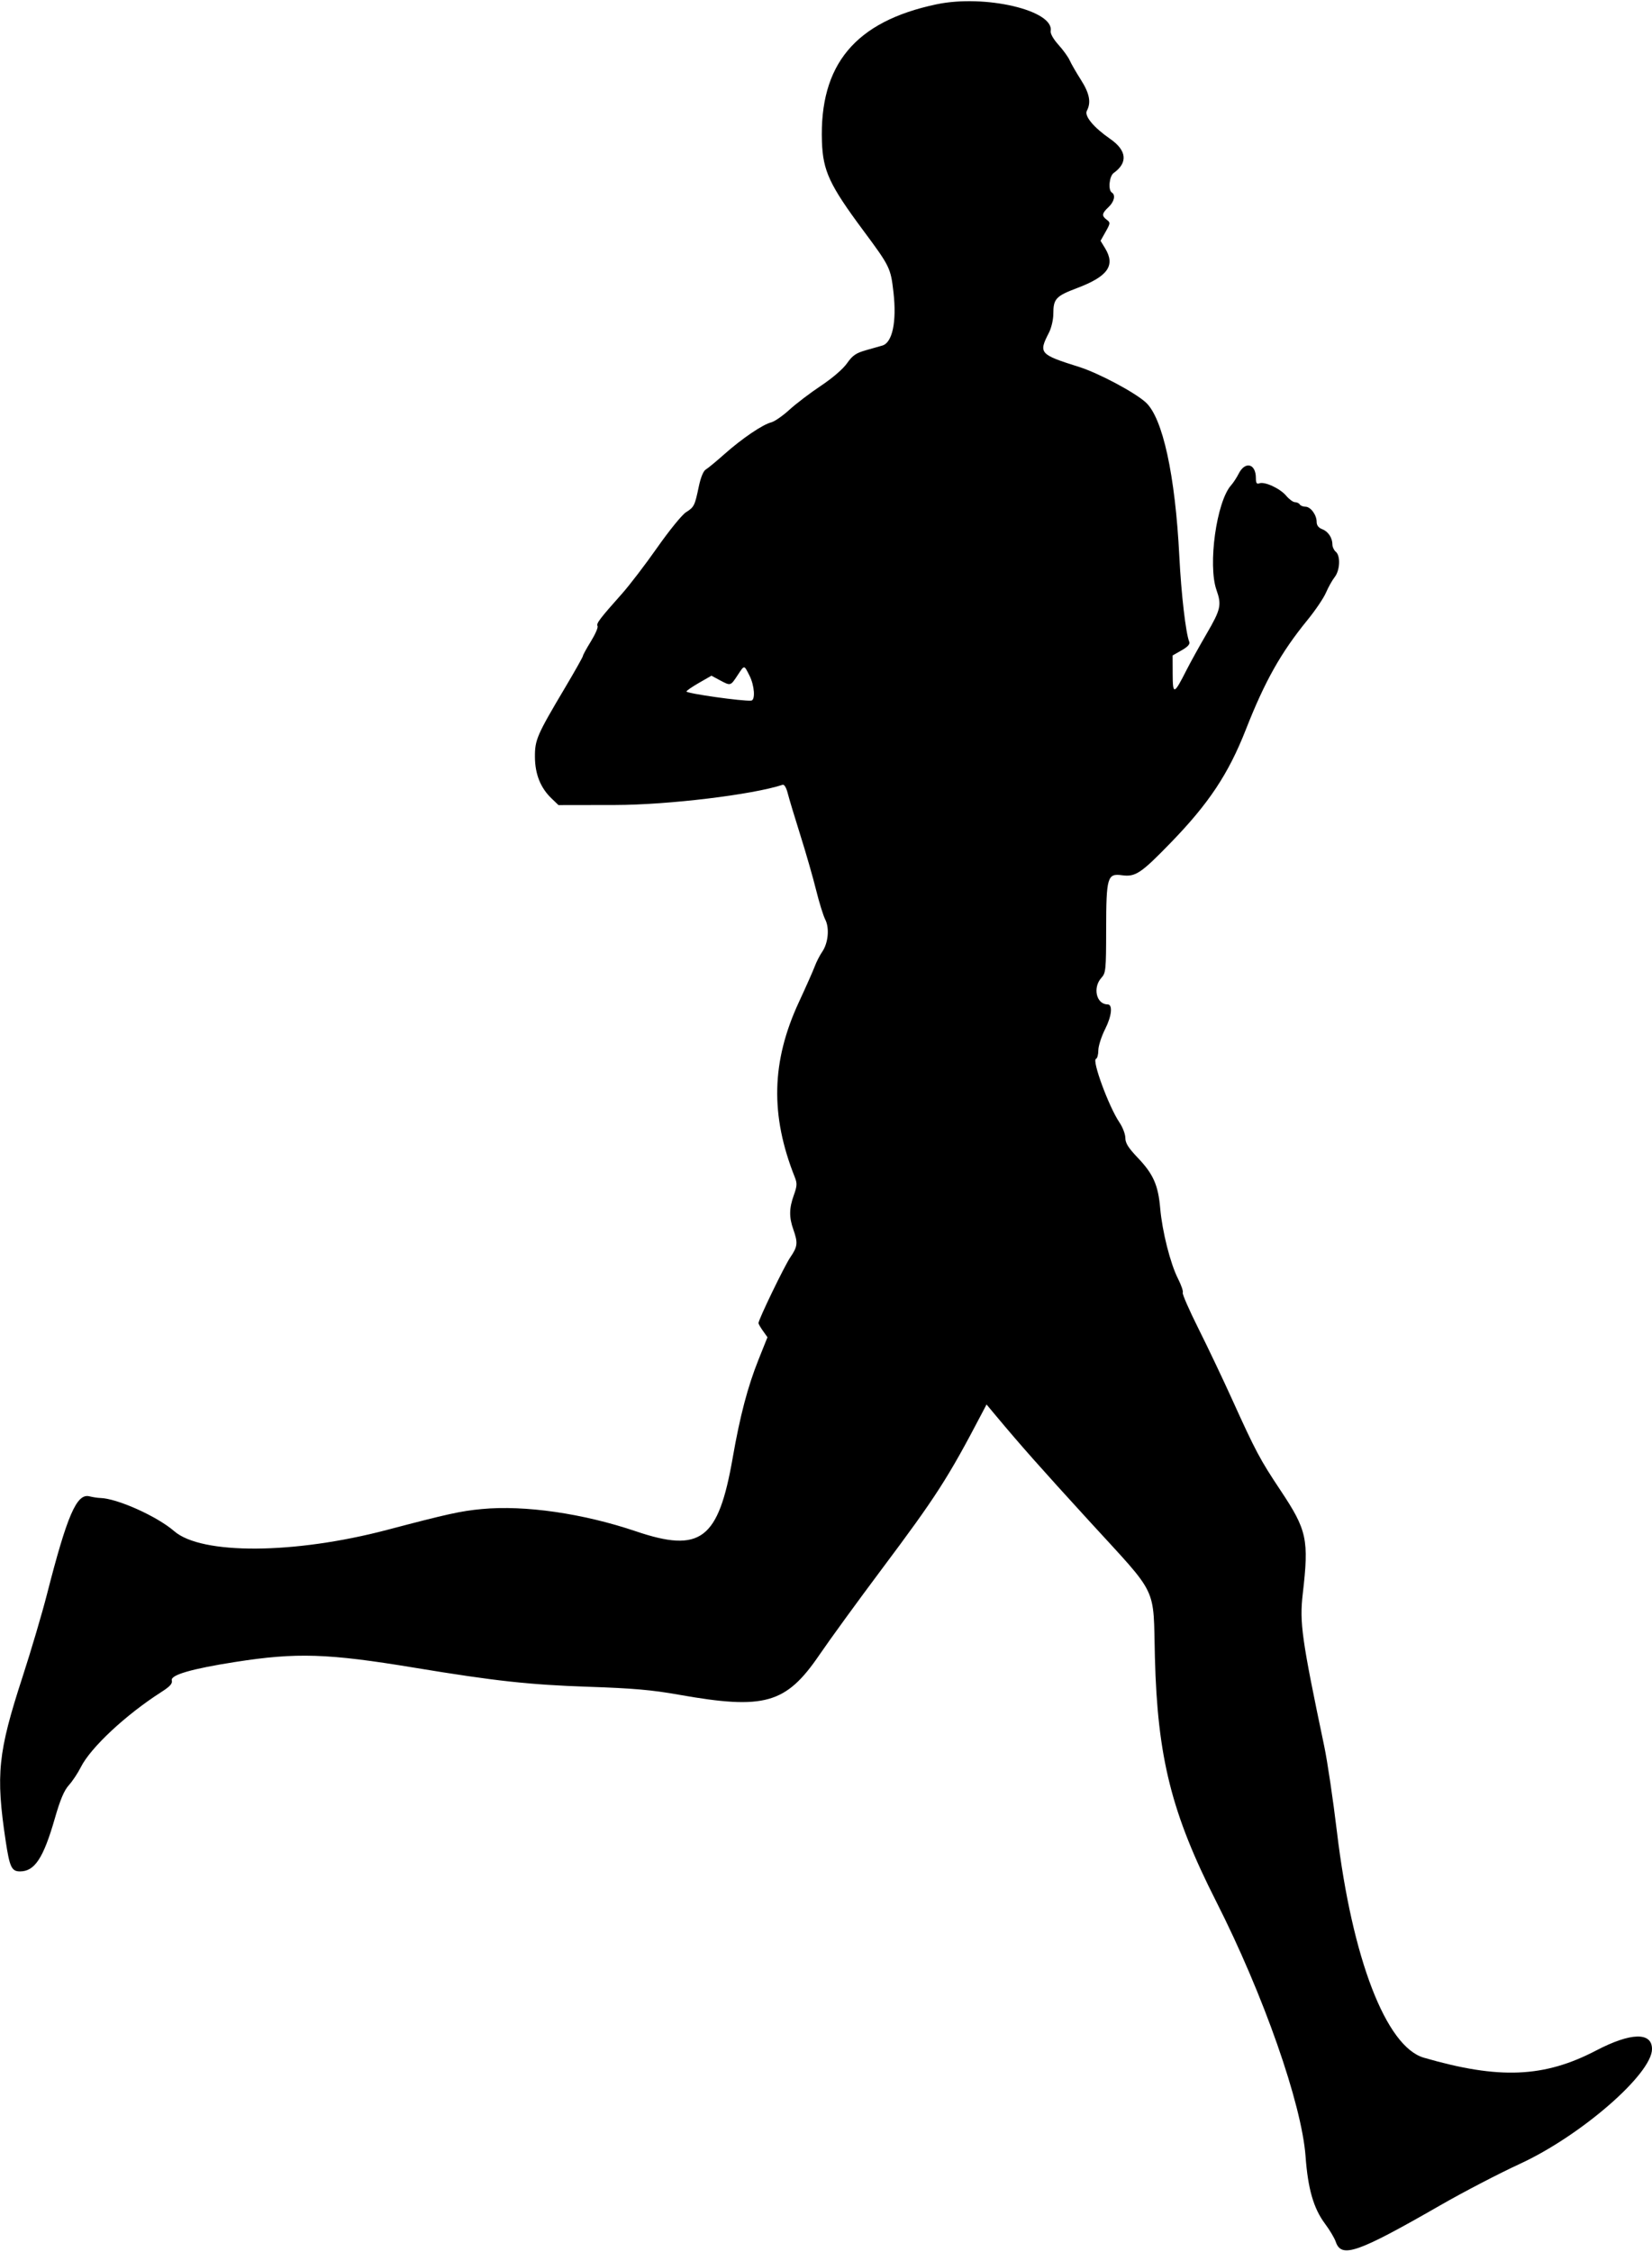 <svg id="svg" xmlns="http://www.w3.org/2000/svg" xmlns:xlink="http://www.w3.org/1999/xlink" width="400" height="544.959" viewBox="0, 0, 400,544.959"><g id="svgg"><path id="path0" d="M226.703 1.055 C 207.058 5.206,198.363 15.657,199.019 34.332 C 199.266 41.359,200.855 44.771,208.979 55.711 C 215.499 64.493,215.669 64.840,216.344 70.801 C 217.143 77.855,216.076 82.920,213.642 83.621 C 213.183 83.754,211.440 84.248,209.771 84.721 C 207.254 85.432,206.454 85.978,205.090 87.912 C 204.109 89.305,201.551 91.506,198.748 93.372 C 196.164 95.091,192.735 97.699,191.129 99.167 C 189.522 100.636,187.545 102.004,186.735 102.207 C 184.658 102.728,179.645 106.128,175.420 109.882 C 173.440 111.640,171.399 113.324,170.885 113.624 C 170.311 113.958,169.662 115.538,169.207 117.711 C 168.222 122.413,168.073 122.709,166.076 123.978 C 165.133 124.578,162.012 128.415,159.141 132.507 C 156.271 136.598,152.425 141.625,150.595 143.678 C 145.210 149.721,144.317 150.901,144.680 151.488 C 144.870 151.795,144.152 153.460,143.085 155.189 C 142.017 156.918,141.144 158.512,141.144 158.731 C 141.144 158.950,139.214 162.378,136.855 166.349 C 129.986 177.911,129.503 179.018,129.524 183.179 C 129.545 187.334,130.880 190.665,133.551 193.221 L 135.225 194.823 148.948 194.801 C 161.785 194.780,182.210 192.317,189.495 189.911 C 189.898 189.778,190.390 190.597,190.740 191.985 C 191.059 193.246,192.427 197.787,193.780 202.076 C 195.134 206.365,196.853 212.345,197.600 215.366 C 198.348 218.386,199.343 221.600,199.813 222.508 C 200.884 224.579,200.543 228.206,199.078 230.332 C 198.491 231.183,197.692 232.738,197.302 233.787 C 196.913 234.837,195.172 238.760,193.434 242.507 C 186.771 256.870,186.467 269.852,192.444 284.861 C 193.038 286.354,193.003 287.005,192.209 289.221 C 191.063 292.419,191.034 294.533,192.098 297.548 C 193.236 300.774,193.138 301.659,191.354 304.261 C 189.942 306.321,183.651 319.325,183.651 320.184 C 183.651 320.380,184.141 321.228,184.740 322.069 L 185.828 323.598 183.679 328.965 C 181.035 335.571,179.191 342.580,177.393 352.863 C 173.942 372.601,169.634 375.857,153.976 370.562 C 141.155 366.227,127.060 364.190,116.679 365.172 C 111.538 365.658,108.453 366.335,93.733 370.213 C 71.290 376.124,48.814 376.266,42.195 370.539 C 38.007 366.913,28.369 362.593,24.251 362.494 C 23.651 362.480,22.478 362.299,21.643 362.093 C 18.573 361.335,16.272 366.644,11.372 385.798 C 10.179 390.462,7.508 399.489,5.436 405.858 C -0.500 424.104,-1.043 429.388,1.368 445.448 C 2.327 451.837,2.808 452.861,4.850 452.861 C 8.402 452.861,10.517 449.640,13.281 440.023 C 14.587 435.482,15.525 433.261,16.672 431.995 C 17.545 431.033,18.849 429.070,19.572 427.633 C 21.960 422.883,30.411 414.999,39.053 409.460 C 41.183 408.095,41.801 407.406,41.597 406.625 C 41.257 405.323,46.438 403.824,56.955 402.180 C 71.825 399.856,79.330 400.096,100.339 403.566 C 119.872 406.792,128.151 407.699,142.507 408.184 C 153.333 408.549,157.809 408.941,164.305 410.093 C 185.146 413.789,190.298 412.332,198.411 400.450 C 200.933 396.757,207.684 387.479,213.413 379.834 C 226.721 362.075,229.514 357.730,237.827 341.861 L 238.870 339.870 241.097 342.535 C 247.191 349.826,251.876 355.112,263.690 368.025 C 280.730 386.649,279.184 383.443,279.638 401.090 C 280.262 425.318,283.654 438.812,294.482 460.147 C 305.920 482.682,315.185 509.103,316.118 521.843 C 316.695 529.715,318.059 534.423,320.843 538.147 C 321.964 539.646,323.127 541.602,323.429 542.495 C 324.795 546.535,328.657 545.185,348.774 533.636 C 354.319 530.452,362.975 525.951,368.009 523.632 C 382.768 516.836,400.000 501.869,400.000 495.846 C 400.000 491.691,394.865 491.822,386.498 496.189 C 373.885 502.773,362.985 503.231,344.758 497.942 C 335.607 495.287,327.392 473.960,323.719 443.324 C 322.785 435.531,321.403 426.213,320.647 422.616 C 315.179 396.570,314.629 392.672,315.438 385.681 C 316.958 372.540,316.476 370.298,310.067 360.674 C 305.075 353.180,304.033 351.222,298.325 338.621 C 296.097 333.703,292.428 325.994,290.172 321.489 C 287.917 316.985,286.210 313.076,286.379 312.801 C 286.549 312.527,286.030 311.006,285.227 309.421 C 283.369 305.757,281.407 297.991,280.918 292.371 C 280.432 286.781,279.241 284.102,275.501 280.180 C 273.202 277.770,272.480 276.620,272.480 275.367 C 272.480 274.462,271.832 272.768,271.040 271.602 C 268.491 267.848,264.335 256.575,265.373 256.229 C 265.685 256.125,265.940 255.195,265.940 254.162 C 265.940 253.130,266.695 250.790,267.617 248.963 C 269.195 245.837,269.465 243.052,268.189 243.052 C 265.465 243.052,264.519 239.008,266.683 236.619 C 267.752 235.439,267.821 234.734,267.834 224.902 C 267.850 212.256,268.124 211.316,271.648 211.799 C 274.921 212.248,276.254 211.363,283.412 203.991 C 292.698 194.429,297.435 187.301,301.666 176.526 C 306.252 164.845,310.161 157.899,316.556 150.066 C 318.469 147.724,320.494 144.733,321.057 143.420 C 321.620 142.106,322.569 140.411,323.166 139.652 C 324.463 138.003,324.615 134.496,323.433 133.515 C 322.984 133.142,322.616 132.360,322.616 131.778 C 322.616 130.141,321.594 128.609,320.130 128.053 C 319.253 127.719,318.801 127.121,318.801 126.293 C 318.801 124.594,317.336 122.616,316.078 122.616 C 315.513 122.616,314.899 122.371,314.714 122.071 C 314.529 121.771,314.008 121.526,313.557 121.526 C 313.105 121.526,312.140 120.817,311.411 119.951 C 309.929 118.190,306.199 116.473,304.921 116.963 C 304.289 117.206,304.087 116.894,304.087 115.674 C 304.087 112.189,301.492 111.525,299.932 114.612 C 299.450 115.567,298.617 116.839,298.082 117.439 C 294.556 121.386,292.418 136.734,294.550 142.779 C 295.828 146.401,295.584 147.484,292.164 153.355 C 290.402 156.381,288.215 160.327,287.304 162.125 C 284.248 168.155,283.961 168.238,283.941 163.095 L 283.924 158.616 286.104 157.373 C 287.597 156.522,288.180 155.873,287.954 155.313 C 287.109 153.220,286.012 143.765,285.550 134.605 C 284.559 114.954,281.526 101.082,277.407 97.360 C 274.691 94.907,265.981 90.278,261.308 88.805 C 251.678 85.769,251.424 85.481,253.983 80.501 C 254.572 79.354,255.041 77.345,255.041 75.969 C 255.041 72.311,255.643 71.656,260.793 69.712 C 268.271 66.890,270.123 64.252,267.568 60.061 L 266.476 58.270 267.707 56.084 C 268.868 54.022,268.884 53.859,267.984 53.184 C 266.703 52.223,266.780 51.651,268.392 50.136 C 269.794 48.819,270.171 47.188,269.210 46.594 C 268.259 46.006,268.581 42.628,269.662 41.857 C 273.138 39.375,272.834 36.405,268.821 33.623 C 264.795 30.833,262.492 28.055,263.164 26.799 C 264.238 24.792,263.811 22.592,261.707 19.294 C 260.578 17.524,259.363 15.415,259.007 14.607 C 258.652 13.799,257.430 12.107,256.292 10.848 C 255.052 9.475,254.295 8.135,254.402 7.502 C 255.249 2.489,238.436 -1.424,226.703 1.055 M181.460 163.466 C 182.696 165.887,182.941 169.447,181.880 169.545 C 179.819 169.735,166.213 167.812,166.213 167.331 C 166.213 167.142,167.573 166.206,169.236 165.250 L 172.260 163.514 174.269 164.591 C 176.906 166.004,176.867 166.014,178.539 163.488 C 180.293 160.836,180.119 160.838,181.460 163.466 " stroke="none" fill="#000000" fill-rule="evenodd"></path></g></svg>